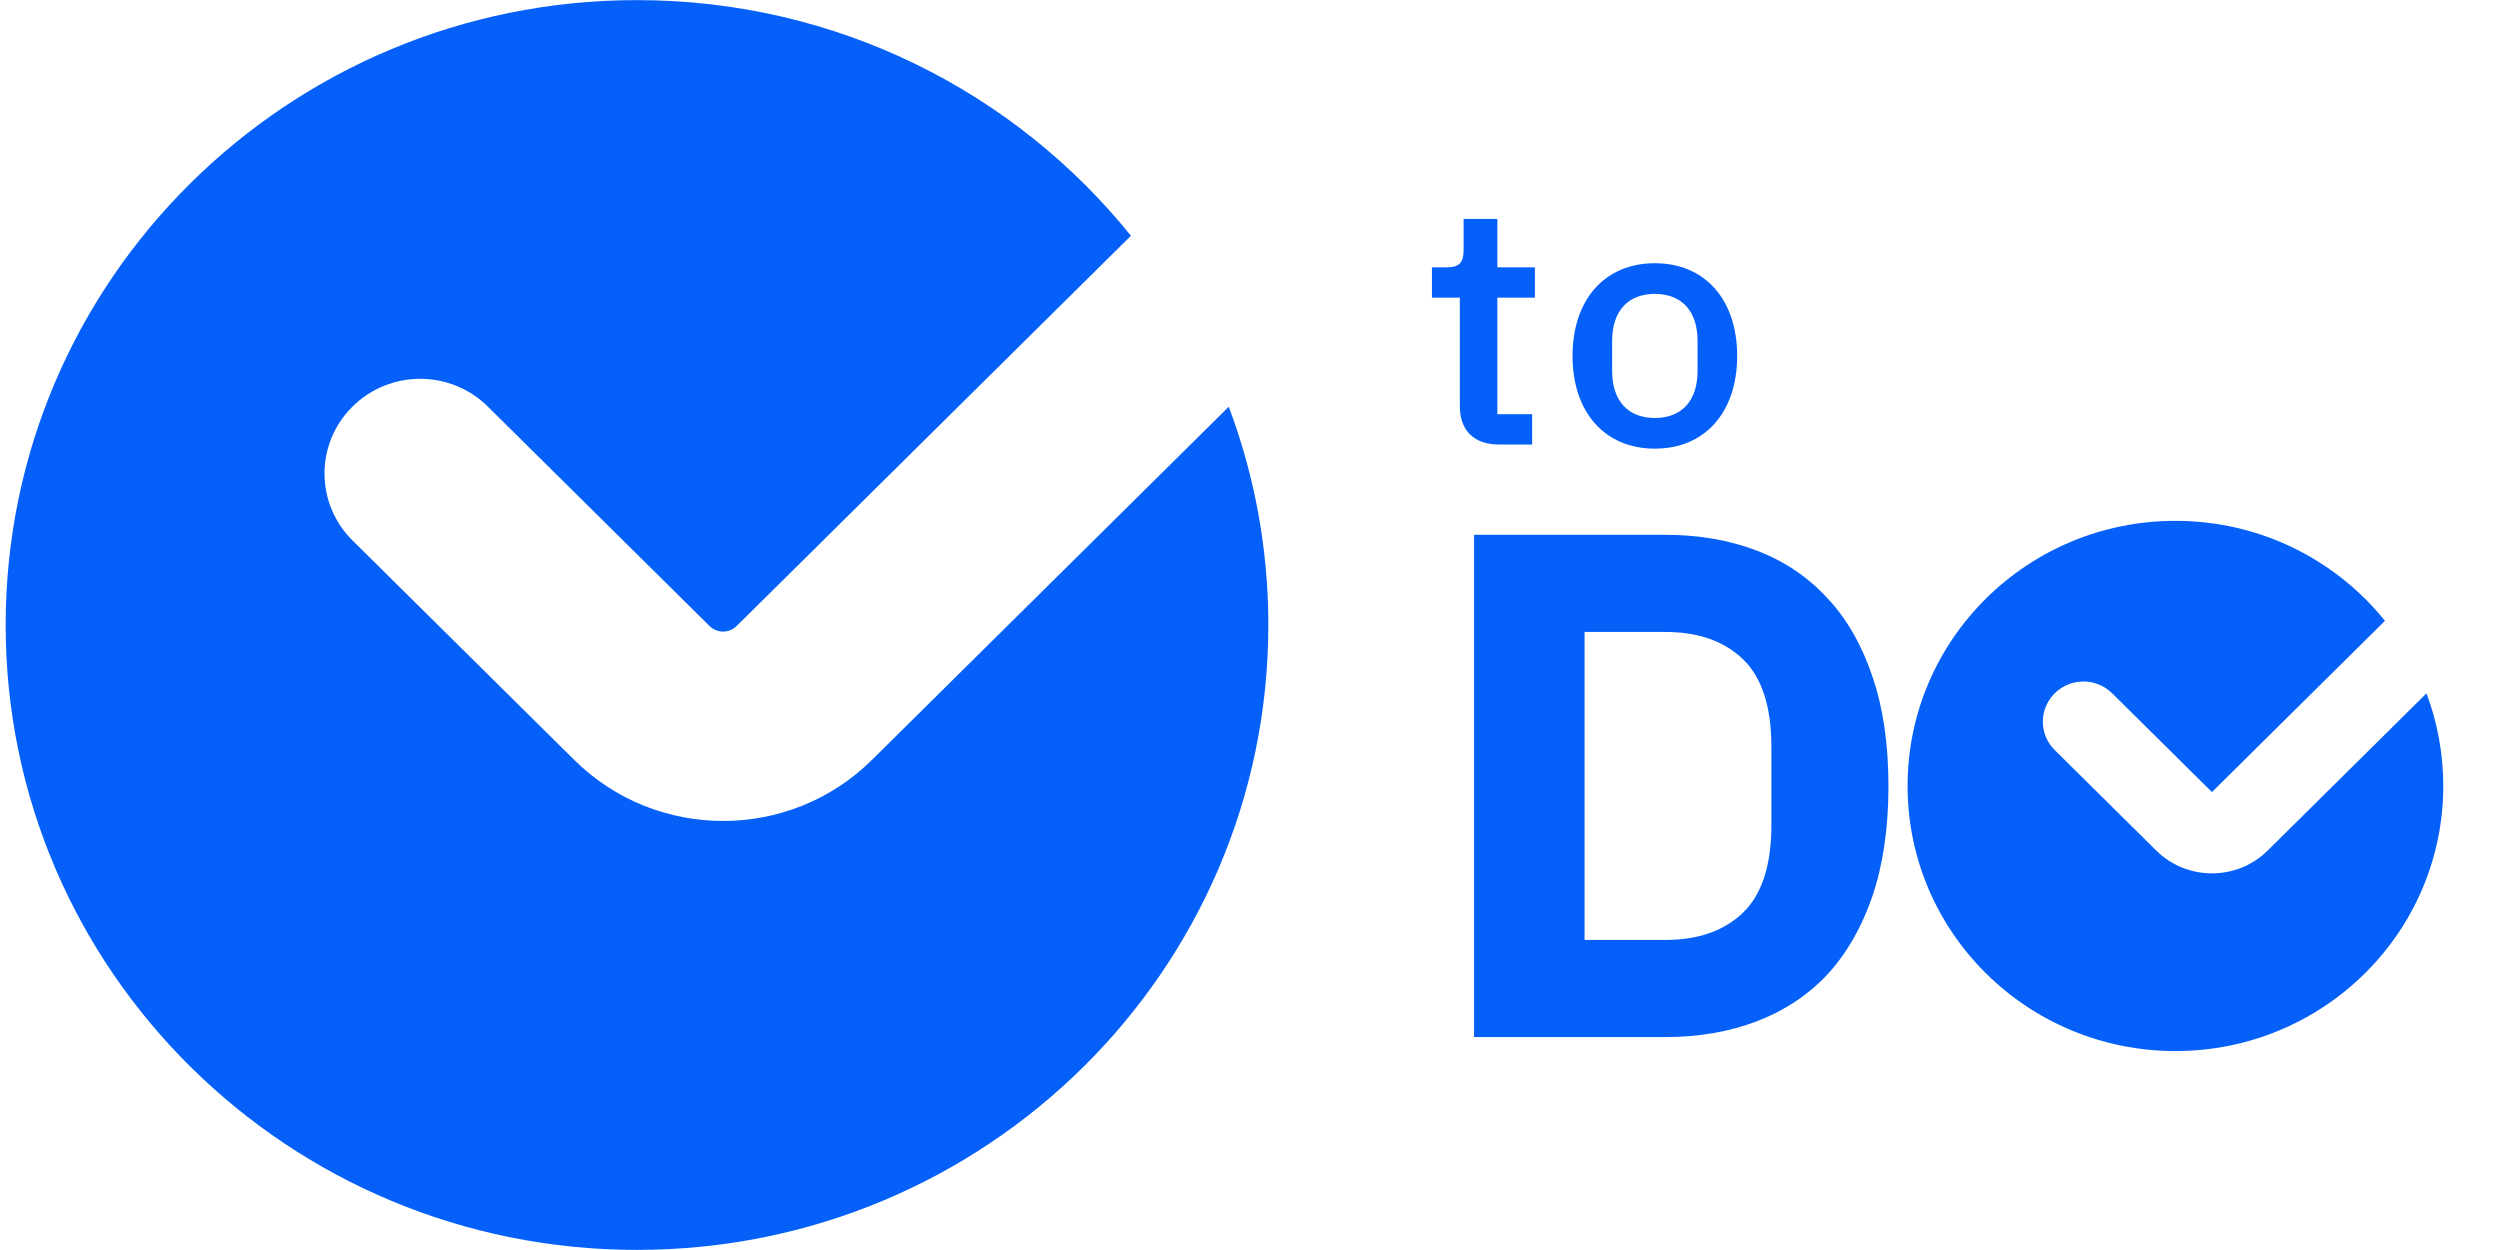 <svg width="512" height="256" viewBox="0 0 512 256" fill="none" xmlns="http://www.w3.org/2000/svg">
<path d="M130.456 255.981C201.866 255.981 259.755 198.682 259.755 128.001C259.755 112.276 256.89 97.215 251.649 83.298L178.564 155.638C161.733 172.297 134.443 172.297 117.612 155.638L72.198 110.687C64.547 103.114 64.547 90.837 72.198 83.264C79.848 75.691 92.252 75.691 99.903 83.264L145.317 128.215C146.847 129.729 149.328 129.729 150.858 128.215L231.614 48.283C207.924 18.87 171.414 0.021 130.456 0.021C59.046 0.021 1.157 57.319 1.157 128.001C1.157 198.682 59.046 255.981 130.456 255.981Z" fill="#0560FA"/>
<path d="M313.783 91.046V84.833H306.66V60.959H314.347V54.746H306.66V44.833H299.748V51.186C299.748 53.699 298.902 54.746 296.363 54.746H293.26V60.959H298.972V83.157C298.972 88.114 301.794 91.046 307.083 91.046H313.783Z" fill="#0560FA"/>
<path d="M338.914 91.883C349.14 91.883 355.77 84.484 355.77 72.896C355.77 61.308 349.14 53.908 338.914 53.908C328.687 53.908 322.058 61.308 322.058 72.896C322.058 84.484 328.687 91.883 338.914 91.883ZM338.914 85.601C333.695 85.601 330.168 82.389 330.168 75.967V69.824C330.168 63.402 333.695 60.191 338.914 60.191C344.133 60.191 347.659 63.402 347.659 69.824V75.967C347.659 82.389 344.133 85.601 338.914 85.601Z" fill="#0560FA"/>
<path d="M301.887 109.531H341.046C347.894 109.531 354.148 110.612 359.806 112.773C365.464 114.935 370.278 118.177 374.248 122.5C378.218 126.724 381.295 132.079 383.479 138.563C385.663 144.949 386.755 152.416 386.755 160.963C386.755 169.511 385.663 177.027 383.479 183.511C381.295 189.897 378.218 195.252 374.248 199.575C370.278 203.799 365.464 206.992 359.806 209.154C354.148 211.315 347.894 212.396 341.046 212.396H301.887V109.531ZM341.046 192.501C347.795 192.501 353.106 190.634 356.977 186.901C360.848 183.167 362.783 177.174 362.783 168.921V153.005C362.783 144.753 360.848 138.76 356.977 135.026C353.106 131.293 347.795 129.426 341.046 129.426H324.519V192.501H341.046Z" fill="#0560FA"/>
<path d="M445.527 215.258C475.822 215.258 500.381 190.95 500.381 160.964C500.381 154.293 499.166 147.903 496.942 141.999L464.425 174.184C458.119 180.426 447.895 180.426 441.589 174.184L420.811 153.618C417.565 150.406 417.565 145.197 420.811 141.984C424.057 138.772 429.319 138.772 432.565 141.984L453.007 162.218L488.442 127.144C478.392 114.666 462.903 106.669 445.527 106.669C415.232 106.669 390.673 130.978 390.673 160.964C390.673 190.95 415.232 215.258 445.527 215.258Z" fill="#0560FA"/>
</svg>
